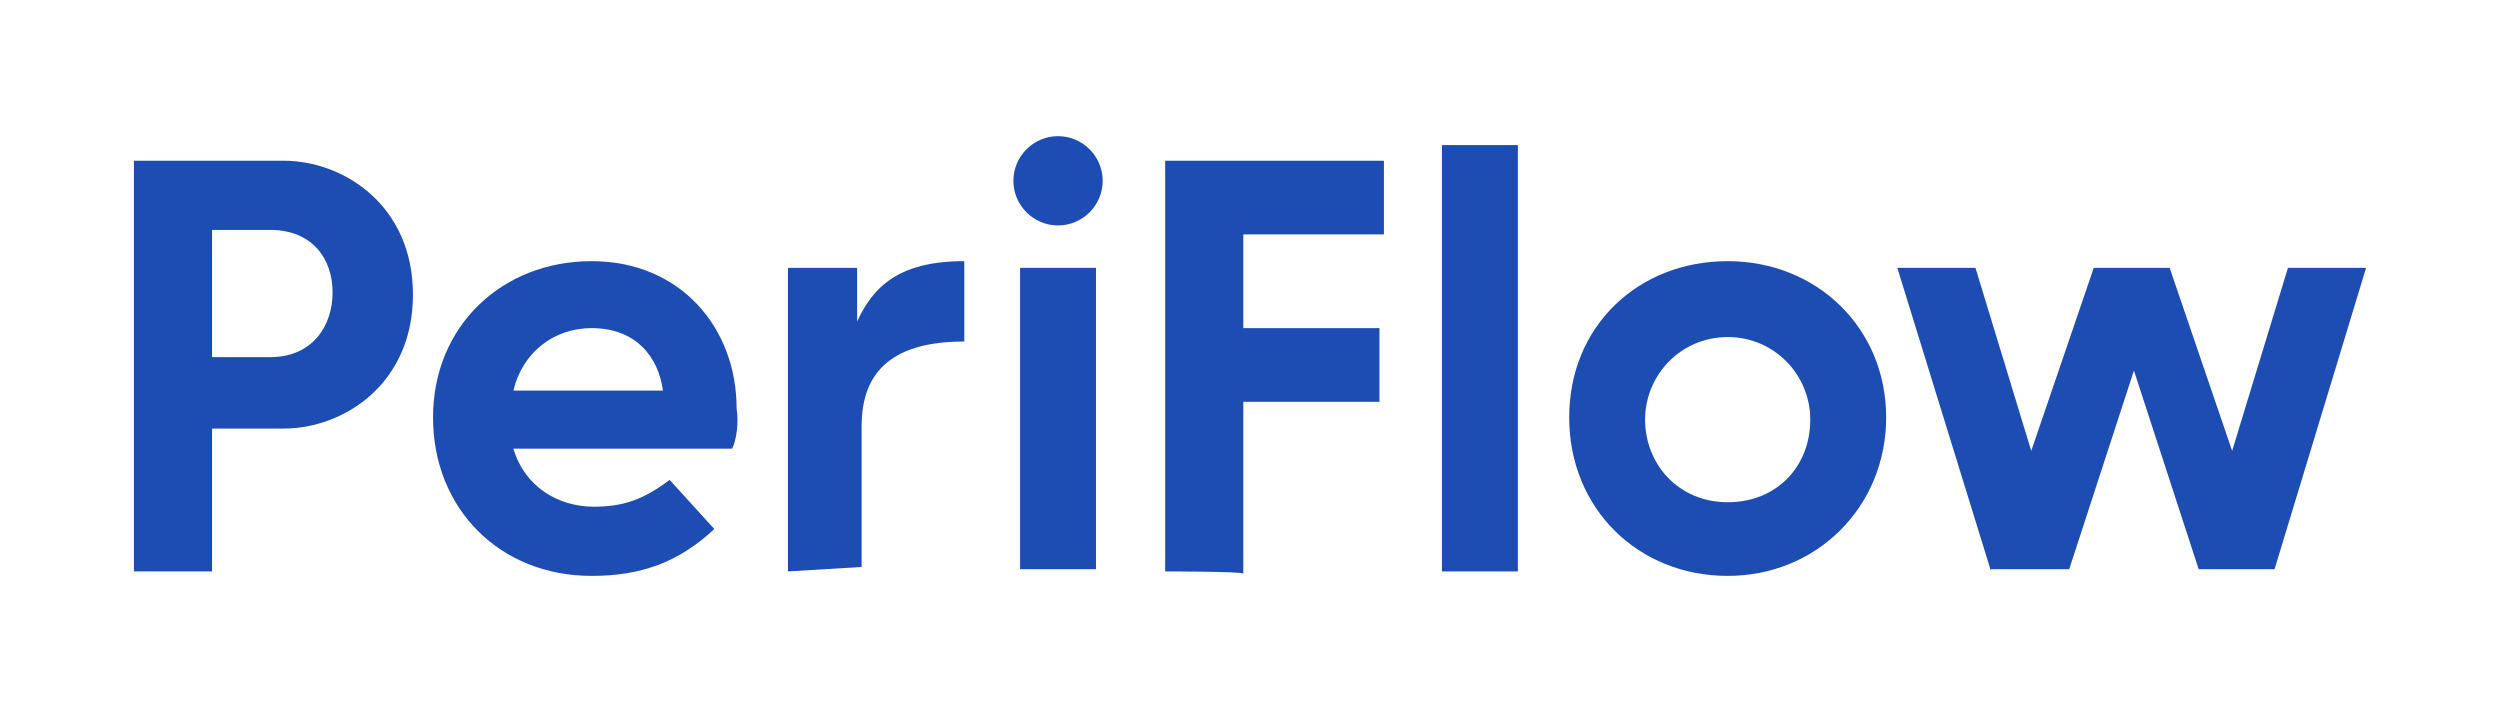 <?xml version="1.0" encoding="utf-8"?>
<!-- Generator: Adobe Illustrator 27.0.0, SVG Export Plug-In . SVG Version: 6.00 Build 0)  -->
<svg version="1.1" id="Layer_1" xmlns="http://www.w3.org/2000/svg" xmlns:xlink="http://www.w3.org/1999/xlink" x="0px" y="0px"
	 viewBox="0 0 112 32" style="enable-background:new 0 0 112 32;" xml:space="preserve">
<style type="text/css">
	.st0{fill:#1D4CB3;}
</style>
<g>
	<path class="st0" d="M6,25.6V7.2h6.7c2.7,0,5.8,2,5.8,6s-3.1,6-5.8,6H9.5v6.4L6,25.6L6,25.6z M9.5,16h2.6c1.9,0,2.8-1.4,2.8-2.9
		s-0.9-2.8-2.8-2.8H9.5C9.5,10.3,9.5,16,9.5,16z"/>
	<path class="st0" d="M32.8,20.1h-9.8c0.5,1.7,2,2.6,3.6,2.6c1.3,0,2.2-0.3,3.4-1.2l2,2.2c-1.6,1.5-3.3,2.1-5.5,2.1
		c-4.1,0-7.1-3-7.1-7.1s3.1-7,7.1-7s6.5,3,6.5,6.6C33.1,18.9,33,19.7,32.8,20.1C32.8,20.1,32.8,20.1,32.8,20.1z M29.7,17.5
		c-0.2-1.5-1.2-2.8-3.2-2.8c-1.7,0-3.1,1.1-3.5,2.8H29.7z"/>
	<path class="st0" d="M35.3,25.6V12h3.1v2.4c0.7-1.5,1.8-2.7,4.8-2.7v3.6c-3.5,0-4.6,1.6-4.6,3.8v6.3L35.3,25.6L35.3,25.6z"/>
	<path class="st0" d="M47.4,6.1c1.1,0,2,0.9,2,2s-0.9,2-2,2s-2-0.9-2-2S46.3,6.1,47.4,6.1z M45.7,25.6V12h3.4v13.5H45.7z"/>
	<path class="st0" d="M52.2,25.6V7.2H62v3.3h-6.3v4.2h6.1v3.3h-6.1v7.7C55.7,25.6,52.2,25.6,52.2,25.6z"/>
	<path class="st0" d="M64.6,25.6V6.5H68v19.1L64.6,25.6L64.6,25.6z"/>
	<path class="st0" d="M77.4,11.7c4,0,7.1,3,7.1,7s-3.1,7.1-7.1,7.1s-7.1-3-7.1-7.1S73.4,11.7,77.4,11.7z M81.1,18.8
		c0-2-1.6-3.7-3.7-3.7s-3.7,1.7-3.7,3.7s1.5,3.7,3.7,3.7S81.1,20.9,81.1,18.8z"/>
	<path class="st0" d="M89.2,25.6L85,12h3.5l2.5,8.2l2.8-8.2h3.4l2.8,8.2l2.5-8.2h3.5l-4.1,13.5h-3.4l-2.9-8.9l-2.9,8.9H89.2
		L89.2,25.6z"/>
</g>
</svg>
